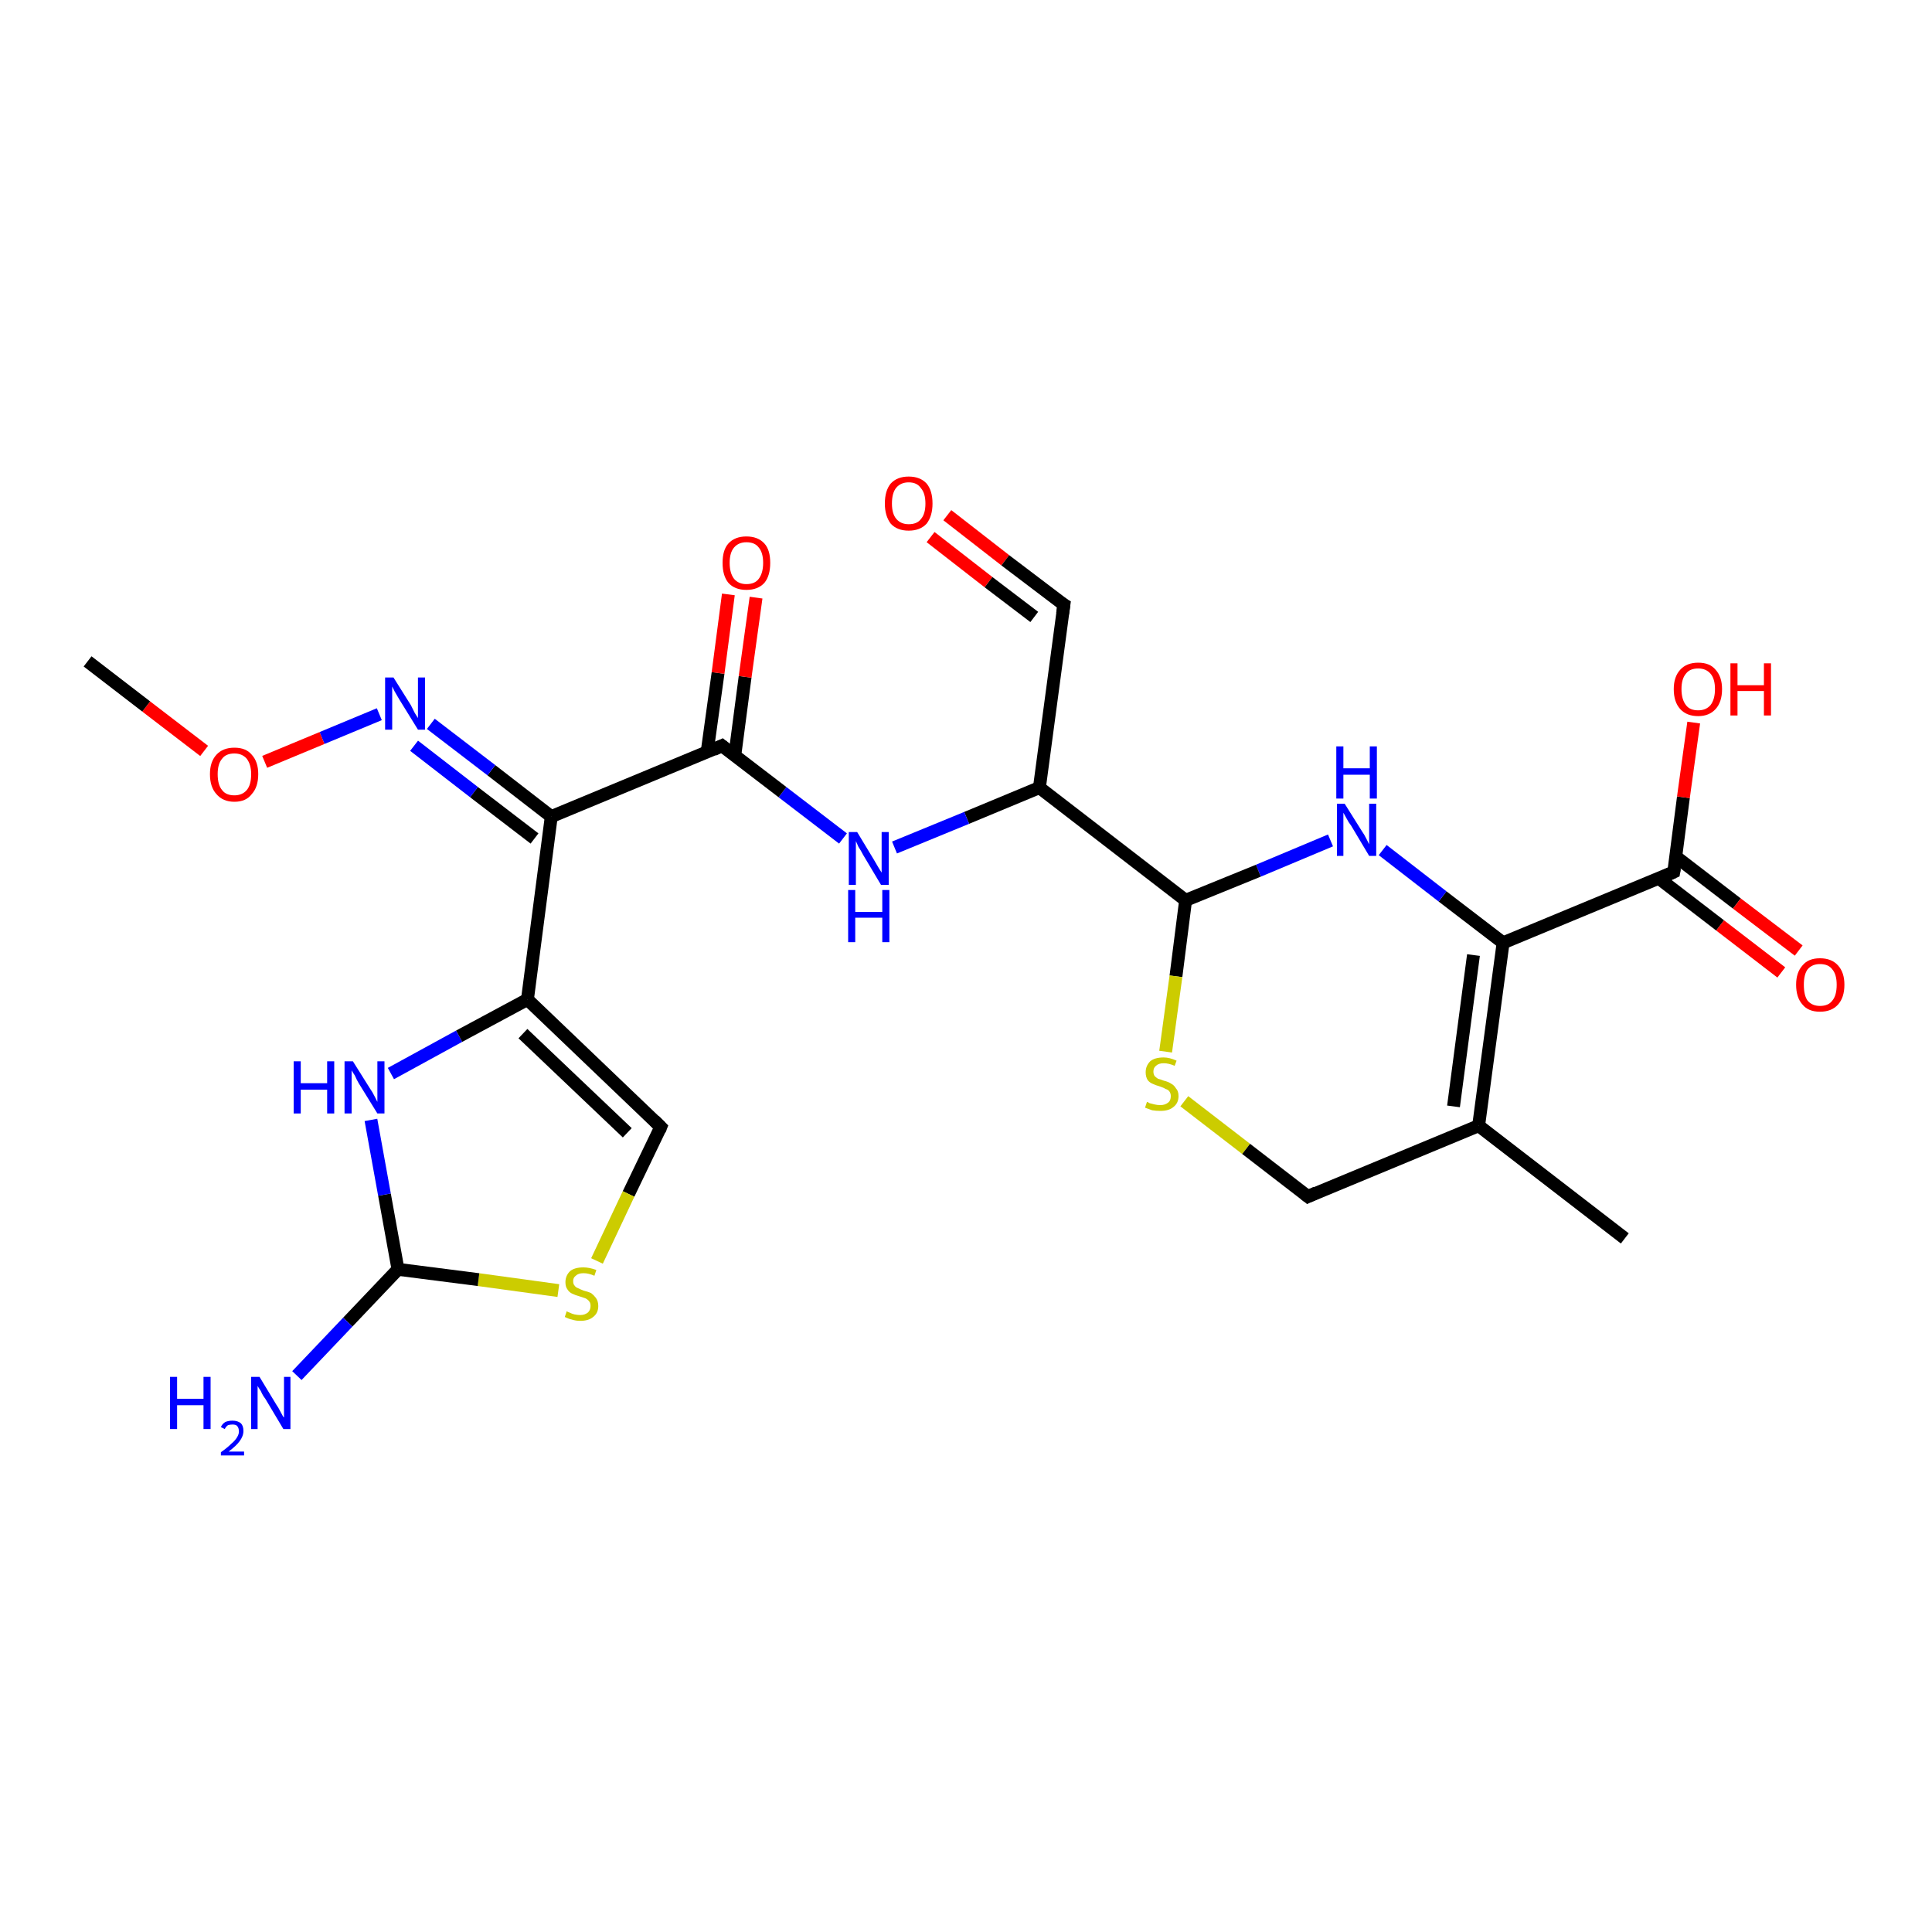 <?xml version='1.0' encoding='iso-8859-1'?>
<svg version='1.1' baseProfile='full'
              xmlns='http://www.w3.org/2000/svg'
                      xmlns:rdkit='http://www.rdkit.org/xml'
                      xmlns:xlink='http://www.w3.org/1999/xlink'
                  xml:space='preserve'
width='300px' height='300px' viewBox='0 0 300 300'>
<!-- END OF HEADER -->
<rect style='opacity:1.0;fill:#FFFFFF;stroke:none' width='300.0' height='300.0' x='0.0' y='0.0'> </rect>
<path class='bond-0 atom-0 atom-1' d='M 147.1,80.0 L 156.1,87.0' style='fill:none;fill-rule:evenodd;stroke:#FF0000;stroke-width:2.0px;stroke-linecap:butt;stroke-linejoin:miter;stroke-opacity:1' />
<path class='bond-0 atom-0 atom-1' d='M 156.1,87.0 L 165.2,93.9' style='fill:none;fill-rule:evenodd;stroke:#000000;stroke-width:2.0px;stroke-linecap:butt;stroke-linejoin:miter;stroke-opacity:1' />
<path class='bond-0 atom-0 atom-1' d='M 144.5,83.4 L 153.5,90.4' style='fill:none;fill-rule:evenodd;stroke:#FF0000;stroke-width:2.0px;stroke-linecap:butt;stroke-linejoin:miter;stroke-opacity:1' />
<path class='bond-0 atom-0 atom-1' d='M 153.5,90.4 L 160.6,95.8' style='fill:none;fill-rule:evenodd;stroke:#000000;stroke-width:2.0px;stroke-linecap:butt;stroke-linejoin:miter;stroke-opacity:1' />
<path class='bond-1 atom-1 atom-2' d='M 165.2,93.9 L 161.4,122.3' style='fill:none;fill-rule:evenodd;stroke:#000000;stroke-width:2.0px;stroke-linecap:butt;stroke-linejoin:miter;stroke-opacity:1' />
<path class='bond-2 atom-2 atom-3' d='M 161.4,122.3 L 150.1,127.0' style='fill:none;fill-rule:evenodd;stroke:#000000;stroke-width:2.0px;stroke-linecap:butt;stroke-linejoin:miter;stroke-opacity:1' />
<path class='bond-2 atom-2 atom-3' d='M 150.1,127.0 L 138.9,131.6' style='fill:none;fill-rule:evenodd;stroke:#0000FF;stroke-width:2.0px;stroke-linecap:butt;stroke-linejoin:miter;stroke-opacity:1' />
<path class='bond-3 atom-3 atom-4' d='M 130.9,130.2 L 121.5,123.0' style='fill:none;fill-rule:evenodd;stroke:#0000FF;stroke-width:2.0px;stroke-linecap:butt;stroke-linejoin:miter;stroke-opacity:1' />
<path class='bond-3 atom-3 atom-4' d='M 121.5,123.0 L 112.1,115.8' style='fill:none;fill-rule:evenodd;stroke:#000000;stroke-width:2.0px;stroke-linecap:butt;stroke-linejoin:miter;stroke-opacity:1' />
<path class='bond-4 atom-4 atom-5' d='M 114.1,117.3 L 115.7,105.1' style='fill:none;fill-rule:evenodd;stroke:#000000;stroke-width:2.0px;stroke-linecap:butt;stroke-linejoin:miter;stroke-opacity:1' />
<path class='bond-4 atom-4 atom-5' d='M 115.7,105.1 L 117.4,92.8' style='fill:none;fill-rule:evenodd;stroke:#FF0000;stroke-width:2.0px;stroke-linecap:butt;stroke-linejoin:miter;stroke-opacity:1' />
<path class='bond-4 atom-4 atom-5' d='M 109.8,116.8 L 111.5,104.5' style='fill:none;fill-rule:evenodd;stroke:#000000;stroke-width:2.0px;stroke-linecap:butt;stroke-linejoin:miter;stroke-opacity:1' />
<path class='bond-4 atom-4 atom-5' d='M 111.5,104.5 L 113.1,92.3' style='fill:none;fill-rule:evenodd;stroke:#FF0000;stroke-width:2.0px;stroke-linecap:butt;stroke-linejoin:miter;stroke-opacity:1' />
<path class='bond-5 atom-4 atom-6' d='M 112.1,115.8 L 85.6,126.8' style='fill:none;fill-rule:evenodd;stroke:#000000;stroke-width:2.0px;stroke-linecap:butt;stroke-linejoin:miter;stroke-opacity:1' />
<path class='bond-6 atom-6 atom-7' d='M 85.6,126.8 L 76.3,119.6' style='fill:none;fill-rule:evenodd;stroke:#000000;stroke-width:2.0px;stroke-linecap:butt;stroke-linejoin:miter;stroke-opacity:1' />
<path class='bond-6 atom-6 atom-7' d='M 76.3,119.6 L 66.9,112.4' style='fill:none;fill-rule:evenodd;stroke:#0000FF;stroke-width:2.0px;stroke-linecap:butt;stroke-linejoin:miter;stroke-opacity:1' />
<path class='bond-6 atom-6 atom-7' d='M 83.0,130.2 L 73.6,123.0' style='fill:none;fill-rule:evenodd;stroke:#000000;stroke-width:2.0px;stroke-linecap:butt;stroke-linejoin:miter;stroke-opacity:1' />
<path class='bond-6 atom-6 atom-7' d='M 73.6,123.0 L 64.3,115.8' style='fill:none;fill-rule:evenodd;stroke:#0000FF;stroke-width:2.0px;stroke-linecap:butt;stroke-linejoin:miter;stroke-opacity:1' />
<path class='bond-7 atom-7 atom-8' d='M 58.9,110.9 L 50.0,114.6' style='fill:none;fill-rule:evenodd;stroke:#0000FF;stroke-width:2.0px;stroke-linecap:butt;stroke-linejoin:miter;stroke-opacity:1' />
<path class='bond-7 atom-7 atom-8' d='M 50.0,114.6 L 41.1,118.3' style='fill:none;fill-rule:evenodd;stroke:#FF0000;stroke-width:2.0px;stroke-linecap:butt;stroke-linejoin:miter;stroke-opacity:1' />
<path class='bond-8 atom-8 atom-9' d='M 31.7,116.6 L 22.7,109.7' style='fill:none;fill-rule:evenodd;stroke:#FF0000;stroke-width:2.0px;stroke-linecap:butt;stroke-linejoin:miter;stroke-opacity:1' />
<path class='bond-8 atom-8 atom-9' d='M 22.7,109.7 L 13.6,102.7' style='fill:none;fill-rule:evenodd;stroke:#000000;stroke-width:2.0px;stroke-linecap:butt;stroke-linejoin:miter;stroke-opacity:1' />
<path class='bond-9 atom-6 atom-10' d='M 85.6,126.8 L 81.9,155.2' style='fill:none;fill-rule:evenodd;stroke:#000000;stroke-width:2.0px;stroke-linecap:butt;stroke-linejoin:miter;stroke-opacity:1' />
<path class='bond-10 atom-10 atom-11' d='M 81.9,155.2 L 102.6,175.0' style='fill:none;fill-rule:evenodd;stroke:#000000;stroke-width:2.0px;stroke-linecap:butt;stroke-linejoin:miter;stroke-opacity:1' />
<path class='bond-10 atom-10 atom-11' d='M 81.2,160.5 L 97.4,175.9' style='fill:none;fill-rule:evenodd;stroke:#000000;stroke-width:2.0px;stroke-linecap:butt;stroke-linejoin:miter;stroke-opacity:1' />
<path class='bond-11 atom-11 atom-12' d='M 102.6,175.0 L 97.6,185.4' style='fill:none;fill-rule:evenodd;stroke:#000000;stroke-width:2.0px;stroke-linecap:butt;stroke-linejoin:miter;stroke-opacity:1' />
<path class='bond-11 atom-11 atom-12' d='M 97.6,185.4 L 92.7,195.8' style='fill:none;fill-rule:evenodd;stroke:#CCCC00;stroke-width:2.0px;stroke-linecap:butt;stroke-linejoin:miter;stroke-opacity:1' />
<path class='bond-12 atom-12 atom-13' d='M 86.7,200.4 L 74.3,198.7' style='fill:none;fill-rule:evenodd;stroke:#CCCC00;stroke-width:2.0px;stroke-linecap:butt;stroke-linejoin:miter;stroke-opacity:1' />
<path class='bond-12 atom-12 atom-13' d='M 74.3,198.7 L 61.8,197.1' style='fill:none;fill-rule:evenodd;stroke:#000000;stroke-width:2.0px;stroke-linecap:butt;stroke-linejoin:miter;stroke-opacity:1' />
<path class='bond-13 atom-13 atom-14' d='M 61.8,197.1 L 54.0,205.3' style='fill:none;fill-rule:evenodd;stroke:#000000;stroke-width:2.0px;stroke-linecap:butt;stroke-linejoin:miter;stroke-opacity:1' />
<path class='bond-13 atom-13 atom-14' d='M 54.0,205.3 L 46.1,213.6' style='fill:none;fill-rule:evenodd;stroke:#0000FF;stroke-width:2.0px;stroke-linecap:butt;stroke-linejoin:miter;stroke-opacity:1' />
<path class='bond-14 atom-13 atom-15' d='M 61.8,197.1 L 59.7,185.5' style='fill:none;fill-rule:evenodd;stroke:#000000;stroke-width:2.0px;stroke-linecap:butt;stroke-linejoin:miter;stroke-opacity:1' />
<path class='bond-14 atom-13 atom-15' d='M 59.7,185.5 L 57.6,173.9' style='fill:none;fill-rule:evenodd;stroke:#0000FF;stroke-width:2.0px;stroke-linecap:butt;stroke-linejoin:miter;stroke-opacity:1' />
<path class='bond-15 atom-2 atom-16' d='M 161.4,122.3 L 184.1,139.8' style='fill:none;fill-rule:evenodd;stroke:#000000;stroke-width:2.0px;stroke-linecap:butt;stroke-linejoin:miter;stroke-opacity:1' />
<path class='bond-16 atom-16 atom-17' d='M 184.1,139.8 L 182.6,151.6' style='fill:none;fill-rule:evenodd;stroke:#000000;stroke-width:2.0px;stroke-linecap:butt;stroke-linejoin:miter;stroke-opacity:1' />
<path class='bond-16 atom-16 atom-17' d='M 182.6,151.6 L 181.0,163.3' style='fill:none;fill-rule:evenodd;stroke:#CCCC00;stroke-width:2.0px;stroke-linecap:butt;stroke-linejoin:miter;stroke-opacity:1' />
<path class='bond-17 atom-17 atom-18' d='M 183.9,171.0 L 193.5,178.4' style='fill:none;fill-rule:evenodd;stroke:#CCCC00;stroke-width:2.0px;stroke-linecap:butt;stroke-linejoin:miter;stroke-opacity:1' />
<path class='bond-17 atom-17 atom-18' d='M 193.5,178.4 L 203.1,185.8' style='fill:none;fill-rule:evenodd;stroke:#000000;stroke-width:2.0px;stroke-linecap:butt;stroke-linejoin:miter;stroke-opacity:1' />
<path class='bond-18 atom-18 atom-19' d='M 203.1,185.8 L 229.6,174.8' style='fill:none;fill-rule:evenodd;stroke:#000000;stroke-width:2.0px;stroke-linecap:butt;stroke-linejoin:miter;stroke-opacity:1' />
<path class='bond-19 atom-19 atom-20' d='M 229.6,174.8 L 233.4,146.4' style='fill:none;fill-rule:evenodd;stroke:#000000;stroke-width:2.0px;stroke-linecap:butt;stroke-linejoin:miter;stroke-opacity:1' />
<path class='bond-19 atom-19 atom-20' d='M 225.7,171.8 L 228.8,148.3' style='fill:none;fill-rule:evenodd;stroke:#000000;stroke-width:2.0px;stroke-linecap:butt;stroke-linejoin:miter;stroke-opacity:1' />
<path class='bond-20 atom-20 atom-21' d='M 233.4,146.4 L 224.0,139.2' style='fill:none;fill-rule:evenodd;stroke:#000000;stroke-width:2.0px;stroke-linecap:butt;stroke-linejoin:miter;stroke-opacity:1' />
<path class='bond-20 atom-20 atom-21' d='M 224.0,139.2 L 214.7,132.0' style='fill:none;fill-rule:evenodd;stroke:#0000FF;stroke-width:2.0px;stroke-linecap:butt;stroke-linejoin:miter;stroke-opacity:1' />
<path class='bond-21 atom-20 atom-22' d='M 233.4,146.4 L 259.9,135.4' style='fill:none;fill-rule:evenodd;stroke:#000000;stroke-width:2.0px;stroke-linecap:butt;stroke-linejoin:miter;stroke-opacity:1' />
<path class='bond-22 atom-22 atom-23' d='M 257.6,136.4 L 267.1,143.7' style='fill:none;fill-rule:evenodd;stroke:#000000;stroke-width:2.0px;stroke-linecap:butt;stroke-linejoin:miter;stroke-opacity:1' />
<path class='bond-22 atom-22 atom-23' d='M 267.1,143.7 L 276.6,151.0' style='fill:none;fill-rule:evenodd;stroke:#FF0000;stroke-width:2.0px;stroke-linecap:butt;stroke-linejoin:miter;stroke-opacity:1' />
<path class='bond-22 atom-22 atom-23' d='M 260.2,133.0 L 269.7,140.3' style='fill:none;fill-rule:evenodd;stroke:#000000;stroke-width:2.0px;stroke-linecap:butt;stroke-linejoin:miter;stroke-opacity:1' />
<path class='bond-22 atom-22 atom-23' d='M 269.7,140.3 L 279.3,147.6' style='fill:none;fill-rule:evenodd;stroke:#FF0000;stroke-width:2.0px;stroke-linecap:butt;stroke-linejoin:miter;stroke-opacity:1' />
<path class='bond-23 atom-22 atom-24' d='M 259.9,135.4 L 261.4,123.8' style='fill:none;fill-rule:evenodd;stroke:#000000;stroke-width:2.0px;stroke-linecap:butt;stroke-linejoin:miter;stroke-opacity:1' />
<path class='bond-23 atom-22 atom-24' d='M 261.4,123.8 L 263.0,112.2' style='fill:none;fill-rule:evenodd;stroke:#FF0000;stroke-width:2.0px;stroke-linecap:butt;stroke-linejoin:miter;stroke-opacity:1' />
<path class='bond-24 atom-19 atom-25' d='M 229.6,174.8 L 252.3,192.3' style='fill:none;fill-rule:evenodd;stroke:#000000;stroke-width:2.0px;stroke-linecap:butt;stroke-linejoin:miter;stroke-opacity:1' />
<path class='bond-25 atom-15 atom-10' d='M 60.7,166.7 L 71.3,160.9' style='fill:none;fill-rule:evenodd;stroke:#0000FF;stroke-width:2.0px;stroke-linecap:butt;stroke-linejoin:miter;stroke-opacity:1' />
<path class='bond-25 atom-15 atom-10' d='M 71.3,160.9 L 81.9,155.2' style='fill:none;fill-rule:evenodd;stroke:#000000;stroke-width:2.0px;stroke-linecap:butt;stroke-linejoin:miter;stroke-opacity:1' />
<path class='bond-26 atom-21 atom-16' d='M 206.6,130.5 L 195.4,135.2' style='fill:none;fill-rule:evenodd;stroke:#0000FF;stroke-width:2.0px;stroke-linecap:butt;stroke-linejoin:miter;stroke-opacity:1' />
<path class='bond-26 atom-21 atom-16' d='M 195.4,135.2 L 184.1,139.8' style='fill:none;fill-rule:evenodd;stroke:#000000;stroke-width:2.0px;stroke-linecap:butt;stroke-linejoin:miter;stroke-opacity:1' />
<path d='M 164.7,93.6 L 165.2,93.9 L 165.0,95.3' style='fill:none;stroke:#000000;stroke-width:2.0px;stroke-linecap:butt;stroke-linejoin:miter;stroke-opacity:1;' />
<path d='M 112.6,116.2 L 112.1,115.8 L 110.8,116.4' style='fill:none;stroke:#000000;stroke-width:2.0px;stroke-linecap:butt;stroke-linejoin:miter;stroke-opacity:1;' />
<path d='M 101.6,174.0 L 102.6,175.0 L 102.4,175.5' style='fill:none;stroke:#000000;stroke-width:2.0px;stroke-linecap:butt;stroke-linejoin:miter;stroke-opacity:1;' />
<path d='M 202.6,185.4 L 203.1,185.8 L 204.4,185.2' style='fill:none;stroke:#000000;stroke-width:2.0px;stroke-linecap:butt;stroke-linejoin:miter;stroke-opacity:1;' />
<path d='M 258.6,136.0 L 259.9,135.4 L 260.0,134.8' style='fill:none;stroke:#000000;stroke-width:2.0px;stroke-linecap:butt;stroke-linejoin:miter;stroke-opacity:1;' />
<path class='atom-0' d='M 137.4 78.2
Q 137.4 76.2, 138.3 75.1
Q 139.3 74.0, 141.1 74.0
Q 142.9 74.0, 143.9 75.1
Q 144.8 76.2, 144.8 78.2
Q 144.8 80.1, 143.9 81.3
Q 142.9 82.4, 141.1 82.4
Q 139.3 82.4, 138.3 81.3
Q 137.4 80.1, 137.4 78.2
M 141.1 81.4
Q 142.4 81.4, 143.0 80.6
Q 143.7 79.8, 143.7 78.2
Q 143.7 76.6, 143.0 75.8
Q 142.4 74.9, 141.1 74.9
Q 139.9 74.9, 139.2 75.7
Q 138.5 76.5, 138.5 78.2
Q 138.5 79.8, 139.2 80.6
Q 139.9 81.4, 141.1 81.4
' fill='#FF0000'/>
<path class='atom-3' d='M 133.1 129.2
L 135.7 133.5
Q 136.0 134.0, 136.4 134.7
Q 136.9 135.5, 136.9 135.5
L 136.9 129.2
L 138.0 129.2
L 138.0 137.4
L 136.8 137.4
L 134.0 132.7
Q 133.7 132.1, 133.3 131.5
Q 133.0 130.8, 132.9 130.6
L 132.9 137.4
L 131.8 137.4
L 131.8 129.2
L 133.1 129.2
' fill='#0000FF'/>
<path class='atom-3' d='M 131.7 138.2
L 132.8 138.2
L 132.8 141.6
L 137.0 141.6
L 137.0 138.2
L 138.1 138.2
L 138.1 146.3
L 137.0 146.3
L 137.0 142.5
L 132.8 142.5
L 132.8 146.3
L 131.7 146.3
L 131.7 138.2
' fill='#0000FF'/>
<path class='atom-5' d='M 112.2 87.4
Q 112.2 85.4, 113.1 84.4
Q 114.1 83.3, 115.9 83.3
Q 117.7 83.3, 118.7 84.4
Q 119.6 85.4, 119.6 87.4
Q 119.6 89.4, 118.7 90.5
Q 117.7 91.6, 115.9 91.6
Q 114.1 91.6, 113.1 90.5
Q 112.2 89.4, 112.2 87.4
M 115.9 90.7
Q 117.2 90.7, 117.8 89.9
Q 118.5 89.0, 118.5 87.4
Q 118.5 85.8, 117.8 85.0
Q 117.2 84.2, 115.9 84.2
Q 114.7 84.2, 114.0 85.0
Q 113.3 85.8, 113.3 87.4
Q 113.3 89.0, 114.0 89.9
Q 114.7 90.7, 115.9 90.7
' fill='#FF0000'/>
<path class='atom-7' d='M 61.1 105.2
L 63.8 109.5
Q 64.0 109.9, 64.4 110.7
Q 64.9 111.5, 64.9 111.5
L 64.9 105.2
L 66.0 105.2
L 66.0 113.3
L 64.9 113.3
L 62.0 108.6
Q 61.7 108.1, 61.3 107.4
Q 61.0 106.8, 60.9 106.6
L 60.9 113.3
L 59.8 113.3
L 59.8 105.2
L 61.1 105.2
' fill='#0000FF'/>
<path class='atom-8' d='M 32.6 120.2
Q 32.6 118.3, 33.6 117.2
Q 34.6 116.1, 36.4 116.1
Q 38.2 116.1, 39.1 117.2
Q 40.1 118.3, 40.1 120.2
Q 40.1 122.2, 39.1 123.3
Q 38.2 124.5, 36.4 124.5
Q 34.6 124.5, 33.6 123.3
Q 32.6 122.2, 32.6 120.2
M 36.4 123.5
Q 37.6 123.5, 38.3 122.7
Q 39.0 121.9, 39.0 120.2
Q 39.0 118.7, 38.3 117.8
Q 37.6 117.0, 36.4 117.0
Q 35.1 117.0, 34.5 117.8
Q 33.8 118.6, 33.8 120.2
Q 33.8 121.9, 34.5 122.7
Q 35.1 123.5, 36.4 123.5
' fill='#FF0000'/>
<path class='atom-12' d='M 88.0 203.6
Q 88.1 203.7, 88.4 203.8
Q 88.8 204.0, 89.2 204.1
Q 89.7 204.2, 90.1 204.2
Q 90.8 204.2, 91.3 203.8
Q 91.7 203.4, 91.7 202.8
Q 91.7 202.3, 91.5 202.1
Q 91.3 201.8, 90.9 201.6
Q 90.6 201.5, 90.0 201.3
Q 89.3 201.1, 88.9 200.9
Q 88.4 200.7, 88.1 200.2
Q 87.8 199.8, 87.8 199.1
Q 87.8 198.1, 88.5 197.4
Q 89.2 196.8, 90.6 196.8
Q 91.5 196.8, 92.6 197.2
L 92.3 198.1
Q 91.4 197.7, 90.6 197.7
Q 89.8 197.7, 89.4 198.1
Q 89.0 198.4, 89.0 198.9
Q 89.0 199.4, 89.2 199.6
Q 89.4 199.9, 89.7 200.0
Q 90.1 200.2, 90.6 200.4
Q 91.4 200.6, 91.8 200.8
Q 92.2 201.1, 92.5 201.5
Q 92.9 202.0, 92.9 202.8
Q 92.9 203.9, 92.1 204.5
Q 91.4 205.1, 90.1 205.1
Q 89.4 205.1, 88.8 204.9
Q 88.3 204.8, 87.7 204.5
L 88.0 203.6
' fill='#CCCC00'/>
<path class='atom-14' d='M 26.4 213.8
L 27.5 213.8
L 27.5 217.2
L 31.6 217.2
L 31.6 213.8
L 32.7 213.8
L 32.7 221.9
L 31.6 221.9
L 31.6 218.2
L 27.5 218.2
L 27.5 221.9
L 26.4 221.9
L 26.4 213.8
' fill='#0000FF'/>
<path class='atom-14' d='M 34.3 221.6
Q 34.5 221.1, 35.0 220.8
Q 35.5 220.6, 36.1 220.6
Q 36.9 220.6, 37.4 221.0
Q 37.8 221.4, 37.8 222.2
Q 37.8 223.0, 37.2 223.8
Q 36.7 224.5, 35.5 225.4
L 37.9 225.4
L 37.9 226.0
L 34.3 226.0
L 34.3 225.5
Q 35.3 224.8, 35.9 224.2
Q 36.5 223.7, 36.8 223.2
Q 37.1 222.7, 37.1 222.3
Q 37.1 221.7, 36.8 221.4
Q 36.6 221.2, 36.1 221.2
Q 35.7 221.2, 35.4 221.3
Q 35.1 221.5, 34.9 221.9
L 34.3 221.6
' fill='#0000FF'/>
<path class='atom-14' d='M 40.3 213.8
L 42.9 218.1
Q 43.2 218.5, 43.6 219.3
Q 44.0 220.1, 44.1 220.1
L 44.1 213.8
L 45.1 213.8
L 45.1 221.9
L 44.0 221.9
L 41.2 217.2
Q 40.8 216.7, 40.5 216.0
Q 40.1 215.4, 40.0 215.2
L 40.0 221.9
L 39.0 221.9
L 39.0 213.8
L 40.3 213.8
' fill='#0000FF'/>
<path class='atom-15' d='M 45.6 164.8
L 46.7 164.8
L 46.7 168.2
L 50.8 168.2
L 50.8 164.8
L 51.9 164.8
L 51.9 172.9
L 50.8 172.9
L 50.8 169.2
L 46.7 169.2
L 46.7 172.9
L 45.6 172.9
L 45.6 164.8
' fill='#0000FF'/>
<path class='atom-15' d='M 54.8 164.8
L 57.5 169.1
Q 57.8 169.5, 58.2 170.3
Q 58.6 171.1, 58.6 171.1
L 58.6 164.8
L 59.7 164.8
L 59.7 172.9
L 58.6 172.9
L 55.7 168.2
Q 55.4 167.7, 55.1 167.0
Q 54.7 166.4, 54.6 166.2
L 54.6 172.9
L 53.5 172.9
L 53.5 164.8
L 54.8 164.8
' fill='#0000FF'/>
<path class='atom-17' d='M 178.1 171.1
Q 178.2 171.1, 178.5 171.3
Q 178.9 171.4, 179.3 171.5
Q 179.7 171.6, 180.2 171.6
Q 180.9 171.6, 181.4 171.2
Q 181.8 170.9, 181.8 170.2
Q 181.8 169.8, 181.6 169.5
Q 181.4 169.2, 181.0 169.1
Q 180.7 168.9, 180.1 168.7
Q 179.4 168.5, 179.0 168.3
Q 178.5 168.1, 178.2 167.7
Q 177.9 167.2, 177.9 166.5
Q 177.9 165.5, 178.6 164.8
Q 179.3 164.2, 180.7 164.2
Q 181.6 164.2, 182.7 164.7
L 182.4 165.5
Q 181.5 165.1, 180.7 165.1
Q 179.9 165.1, 179.5 165.5
Q 179.1 165.8, 179.1 166.4
Q 179.1 166.8, 179.3 167.1
Q 179.5 167.3, 179.8 167.5
Q 180.2 167.6, 180.7 167.8
Q 181.5 168.0, 181.9 168.3
Q 182.3 168.5, 182.6 169.0
Q 183.0 169.4, 183.0 170.2
Q 183.0 171.3, 182.2 171.9
Q 181.5 172.5, 180.2 172.5
Q 179.5 172.5, 178.9 172.4
Q 178.4 172.2, 177.8 172.0
L 178.1 171.1
' fill='#CCCC00'/>
<path class='atom-21' d='M 208.8 124.8
L 211.5 129.1
Q 211.8 129.5, 212.2 130.3
Q 212.6 131.1, 212.6 131.1
L 212.6 124.8
L 213.7 124.8
L 213.7 132.9
L 212.6 132.9
L 209.8 128.2
Q 209.4 127.7, 209.1 127.1
Q 208.7 126.4, 208.6 126.2
L 208.6 132.9
L 207.6 132.9
L 207.6 124.8
L 208.8 124.8
' fill='#0000FF'/>
<path class='atom-21' d='M 207.5 115.9
L 208.6 115.9
L 208.6 119.3
L 212.7 119.3
L 212.7 115.9
L 213.8 115.9
L 213.8 124.0
L 212.7 124.0
L 212.7 120.3
L 208.6 120.3
L 208.6 124.0
L 207.5 124.0
L 207.5 115.9
' fill='#0000FF'/>
<path class='atom-23' d='M 278.9 152.9
Q 278.9 151.0, 279.9 149.9
Q 280.8 148.8, 282.6 148.8
Q 284.4 148.8, 285.4 149.9
Q 286.4 151.0, 286.4 152.9
Q 286.4 154.9, 285.4 156.0
Q 284.4 157.1, 282.6 157.1
Q 280.8 157.1, 279.9 156.0
Q 278.9 154.9, 278.9 152.9
M 282.6 156.2
Q 283.9 156.2, 284.5 155.4
Q 285.2 154.6, 285.2 152.9
Q 285.2 151.3, 284.5 150.5
Q 283.9 149.7, 282.6 149.7
Q 281.4 149.7, 280.7 150.5
Q 280.1 151.3, 280.1 152.9
Q 280.1 154.6, 280.7 155.4
Q 281.4 156.2, 282.6 156.2
' fill='#FF0000'/>
<path class='atom-24' d='M 259.9 107.0
Q 259.9 105.1, 260.9 104.0
Q 261.9 102.9, 263.7 102.9
Q 265.5 102.9, 266.4 104.0
Q 267.4 105.1, 267.4 107.0
Q 267.4 109.0, 266.4 110.1
Q 265.4 111.2, 263.7 111.2
Q 261.9 111.2, 260.9 110.1
Q 259.9 109.0, 259.9 107.0
M 263.7 110.3
Q 264.9 110.3, 265.6 109.5
Q 266.3 108.6, 266.3 107.0
Q 266.3 105.4, 265.6 104.6
Q 264.9 103.8, 263.7 103.8
Q 262.4 103.8, 261.8 104.6
Q 261.1 105.4, 261.1 107.0
Q 261.1 108.6, 261.8 109.5
Q 262.4 110.3, 263.7 110.3
' fill='#FF0000'/>
<path class='atom-24' d='M 268.7 103.0
L 269.8 103.0
L 269.8 106.4
L 273.9 106.4
L 273.9 103.0
L 275.0 103.0
L 275.0 111.1
L 273.9 111.1
L 273.9 107.3
L 269.8 107.3
L 269.8 111.1
L 268.7 111.1
L 268.7 103.0
' fill='#FF0000'/>
</svg>
